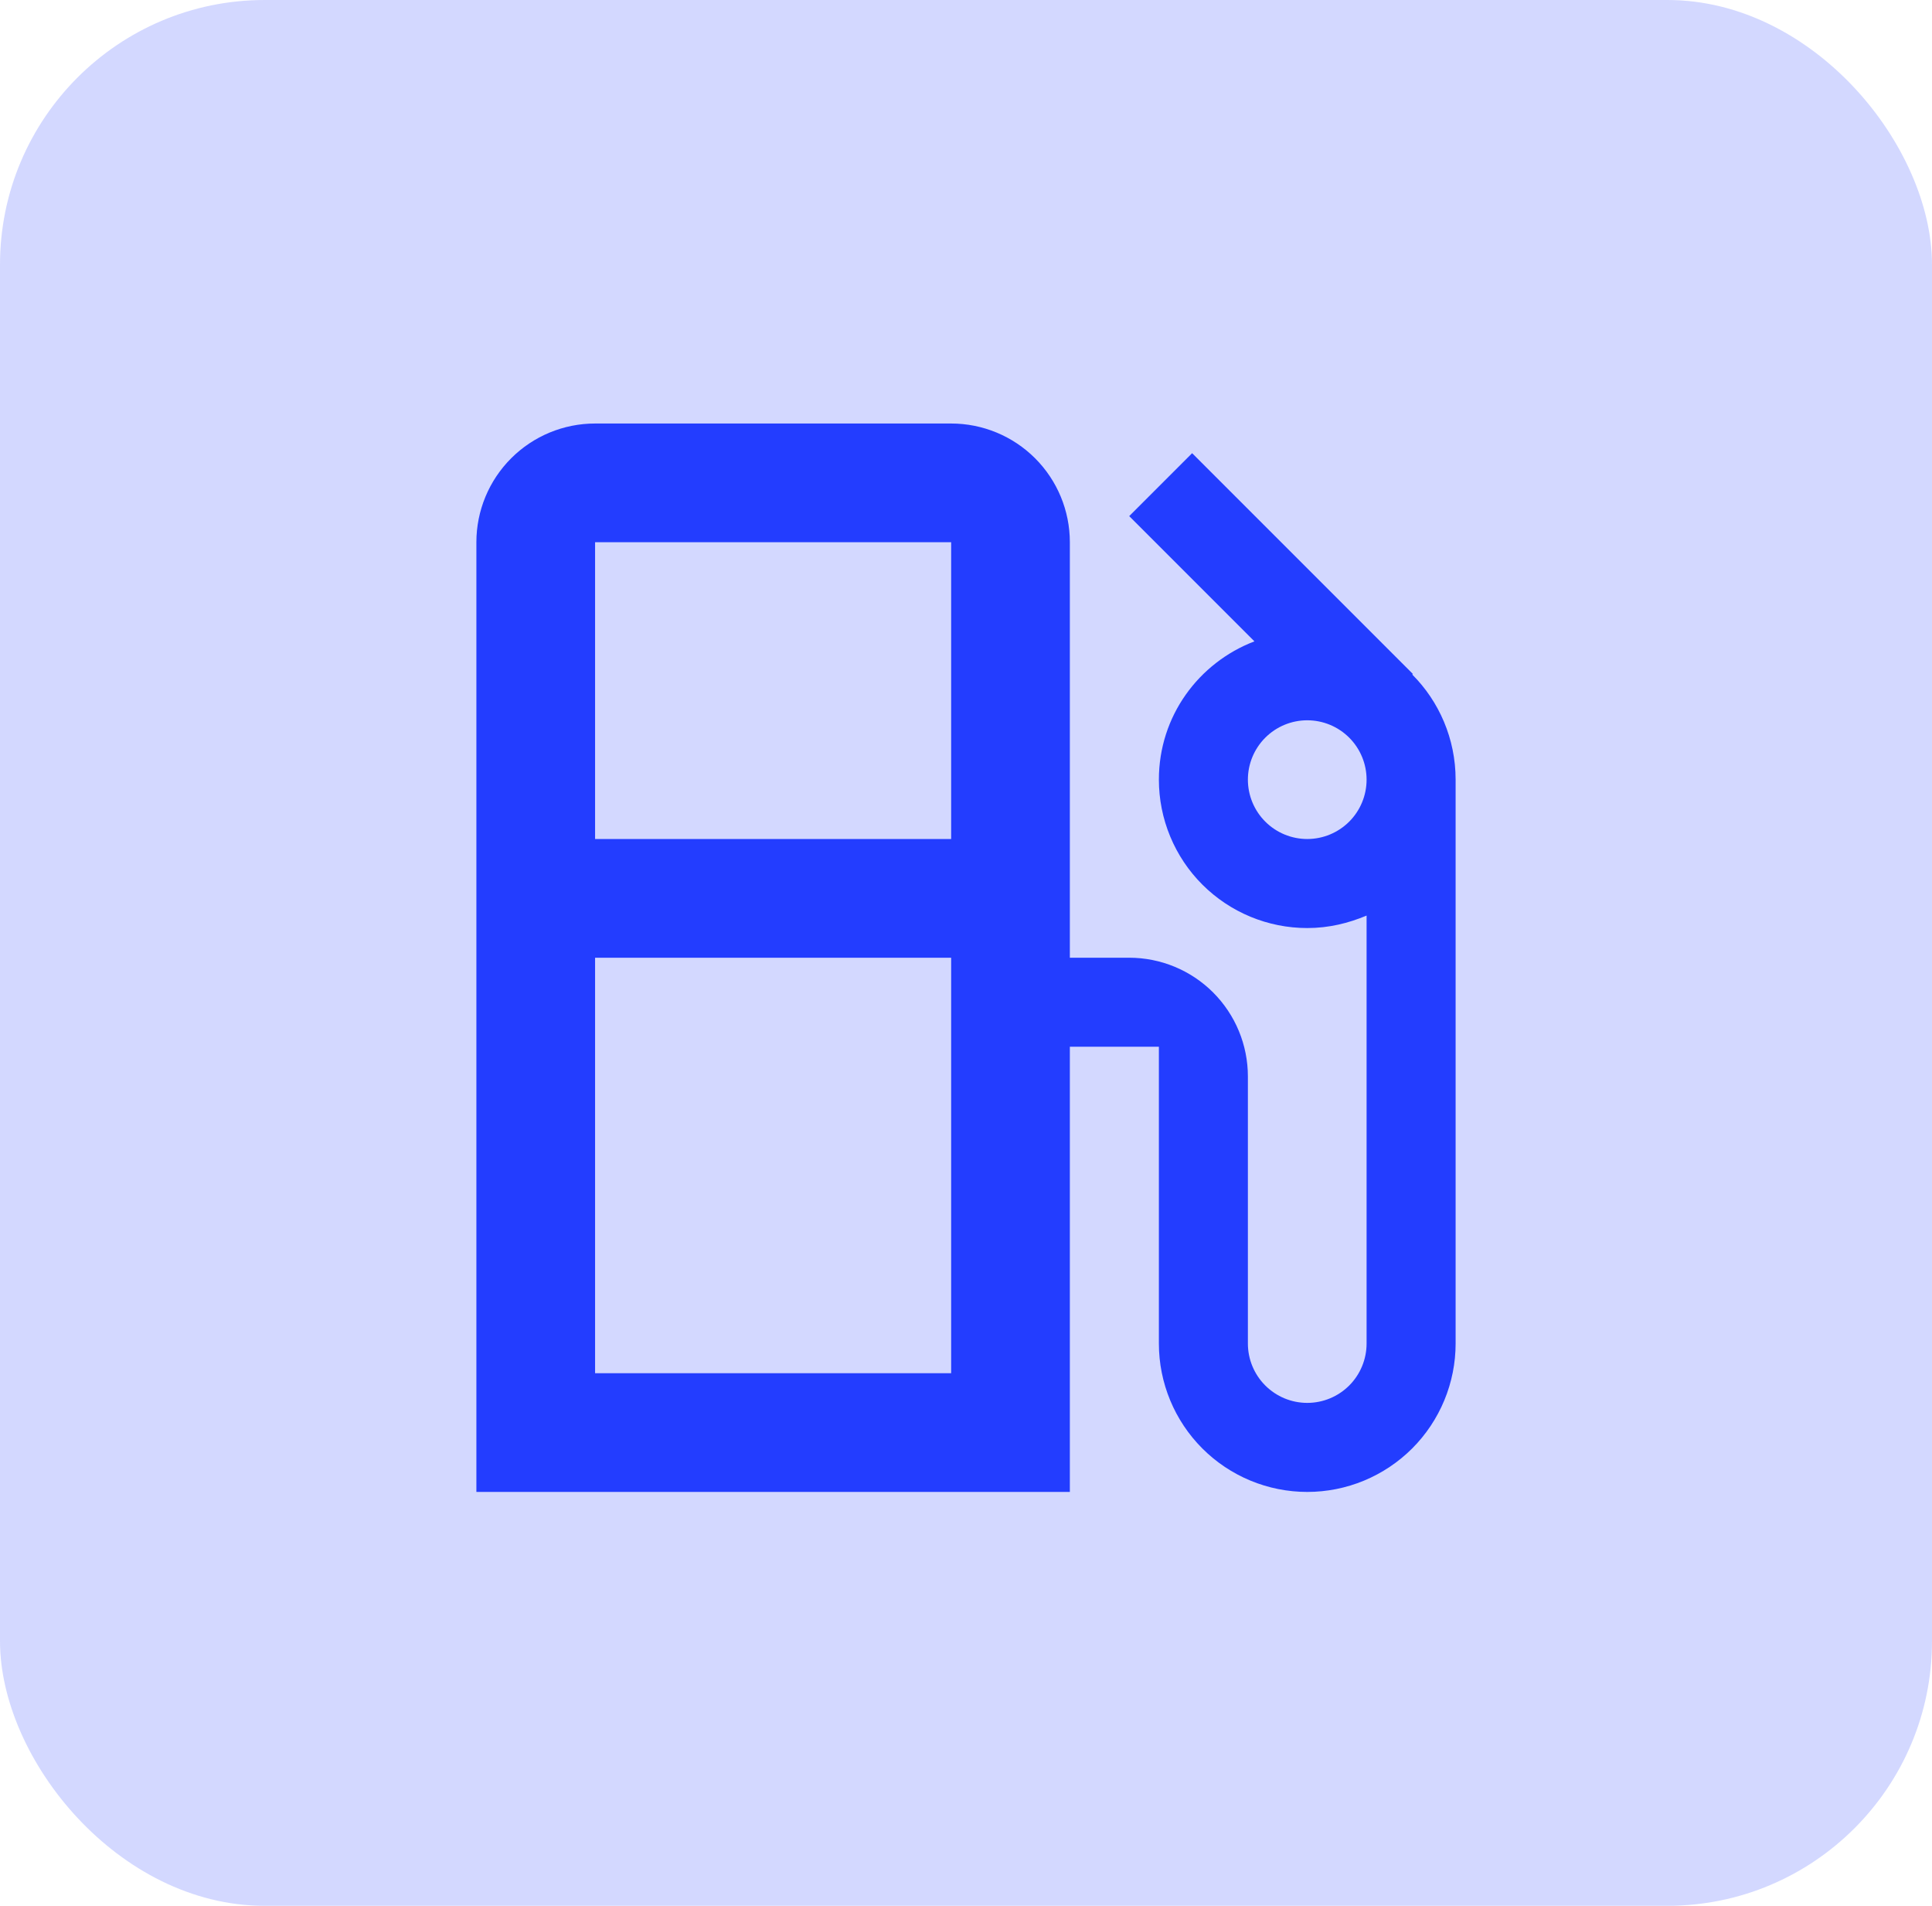 <svg width="73" height="72" viewBox="0 0 73 72" fill="none" xmlns="http://www.w3.org/2000/svg">
<rect width="73" height="72" rx="10" fill="#233DFF" fill-opacity="0.2"/>
<path d="M53.363 25.485L53.386 25.463L45.044 17.121L42.667 19.498L47.398 24.23C45.29 25.037 43.788 27.055 43.788 29.454C43.788 30.191 43.933 30.92 44.215 31.6C44.496 32.28 44.909 32.898 45.43 33.419C46.481 34.47 47.907 35.061 49.394 35.061C50.201 35.061 50.941 34.881 51.636 34.59V50.758C51.636 51.352 51.4 51.923 50.98 52.343C50.559 52.764 49.989 53 49.394 53C48.799 53 48.229 52.764 47.808 52.343C47.388 51.923 47.151 51.352 47.151 50.758V40.667C47.151 39.477 46.679 38.337 45.838 37.495C44.997 36.654 43.856 36.182 42.667 36.182H40.424V20.485C40.424 19.295 39.952 18.155 39.111 17.314C38.27 16.473 37.129 16 35.939 16H22.485C21.295 16 20.155 16.473 19.314 17.314C18.473 18.155 18 19.295 18 20.485V56.364H40.424V39.545H43.788V50.758C43.788 52.244 44.379 53.67 45.43 54.722C46.481 55.773 47.907 56.364 49.394 56.364C50.13 56.364 50.859 56.219 51.539 55.937C52.219 55.655 52.837 55.242 53.358 54.722C53.879 54.201 54.291 53.583 54.573 52.903C54.855 52.223 55 51.494 55 50.758V29.454C55 27.907 54.372 26.494 53.363 25.485ZM35.939 39.545V51.879H22.485V36.182H35.939V39.545ZM35.939 31.697H22.485V20.485H35.939V31.697ZM49.394 31.697C48.799 31.697 48.229 31.461 47.808 31.04C47.388 30.62 47.151 30.049 47.151 29.454C47.151 28.86 47.388 28.289 47.808 27.869C48.229 27.448 48.799 27.212 49.394 27.212C49.989 27.212 50.559 27.448 50.98 27.869C51.4 28.289 51.636 28.86 51.636 29.454C51.636 30.049 51.4 30.62 50.98 31.04C50.559 31.461 49.989 31.697 49.394 31.697Z" fill="#233DFF"/>
</svg>
